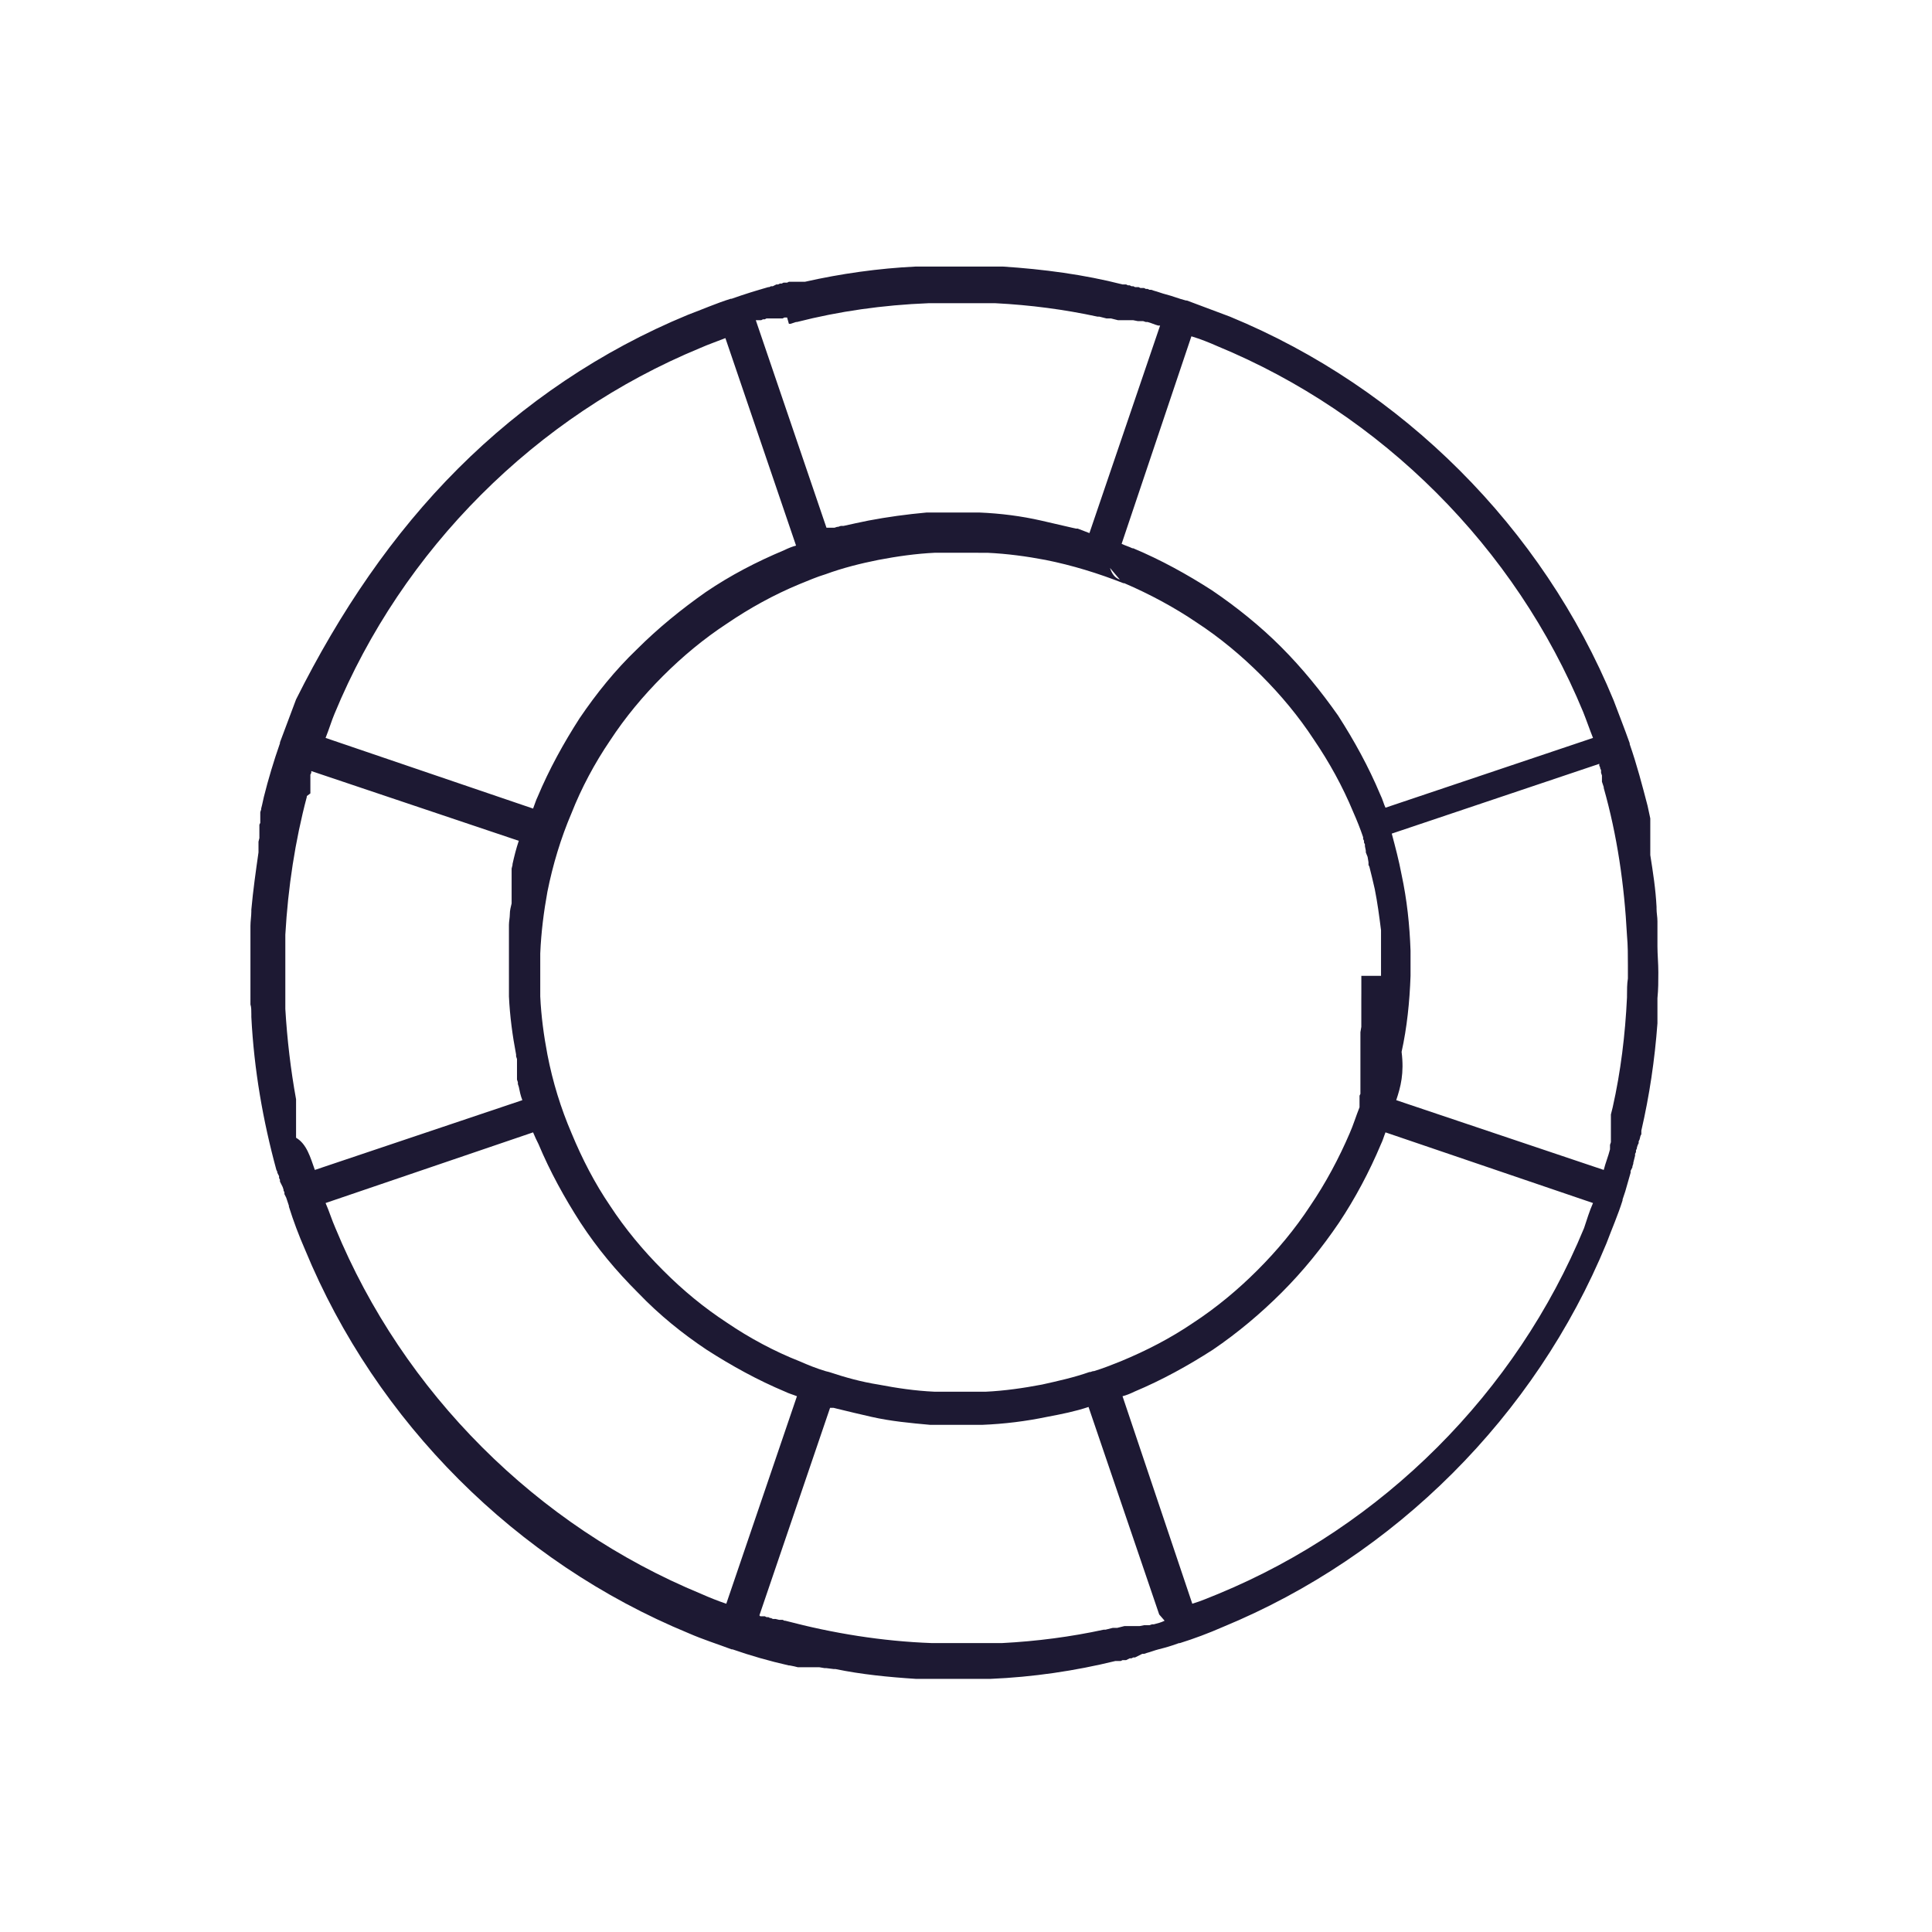 <?xml version="1.0" encoding="utf-8"?>
<!-- Generator: Adobe Illustrator 23.0.4, SVG Export Plug-In . SVG Version: 6.00 Build 0)  -->
<svg version="1.1" id="Layer_1" xmlns="http://www.w3.org/2000/svg" xmlns:xlink="http://www.w3.org/1999/xlink" x="0px" y="0px"
	 viewBox="0 0 216 216" style="enable-background:new 0 0 216 216;" xml:space="preserve">
<style type="text/css">
	.st0{fill-rule:evenodd;clip-rule:evenodd;fill:#1D1933;}
</style>
<g>
	<path class="st0" d="M51.2,52.4c7.3-7.3,16-13.2,25.7-17.2c1.6-0.6,3.2-1.3,4.8-1.8l0.1,0c1.4-0.5,2.7-0.9,4.1-1.3l0.1,0l0.2-0.1
		l0.2,0l0,0l0.2-0.1l0.2-0.1l0.1,0l0.1,0l0.2-0.1l0.1,0l0.1,0l0.2-0.1l0.2,0l0,0l0.2,0l0.2-0.1l0.1,0l0.1,0l0.2,0l0.2,0h0l0.2,0
		l0.2,0l0.1,0l0.1,0l0.2,0l0.1,0l0.1,0l0.2,0c4-0.9,8.2-1.5,12.4-1.7l0.2,0l0.4,0l0.2,0l0.1,0l0.1,0l0.2,0l0.4,0l0.2,0h0.1h0.1
		l0.2,0h0.2h0.1l0.2,0l0.2,0h0h0.2l0.2,0h0.1l0.1,0h0.2h0.2h0l0.5,0h0.1h0.2h0.2h0.2h0.2h0.1l0.5,0h0h0.2h0.2l0.1,0h0.1l0.2,0h0.2h0
		l0.2,0l0.2,0h0h0.2l0.2,0c0.3,0,0.7,0,1,0l0.1,0l0.1,0l0.2,0l0.4,0l0.2,0c4.6,0.3,9.1,0.9,13.4,2l0.2,0h0l0.2,0l0.2,0.1l0.2,0
		l0.2,0.1l0.2,0l0,0l0.2,0.1l0.2,0l0,0l0.2,0l0.2,0.1l0.1,0l0.1,0l0.2,0l0.2,0.1l0,0l0.2,0l0.2,0.1l0.1,0l0.1,0l0.3,0.1l0,0
		c0.4,0.1,0.9,0.3,1.3,0.4h0c0.8,0.2,1.5,0.5,2.3,0.7l0.1,0c1.6,0.6,3.2,1.2,4.8,1.8c9.7,4,18.4,9.9,25.7,17.2s13.2,16,17.2,25.7
		c0.6,1.6,1.2,3.1,1.8,4.8l0,0.1c0.8,2.3,1.4,4.6,2,6.9v0c0.1,0.5,0.2,0.9,0.3,1.4l0,0l0,0.2l0,0.2l0,0.1l0,0.1l0,0.2l0,0.2l0,0
		l0,0.2l0,0.2l0,0.1l0,0.2l0,0.2l0,0.1l0,0.1l0,0.2l0,0.2l0,0l0,0.2l0,0.2l0,0.1l0,0.1l0,0.2l0,0.2l0,0l0,0.2l0,0.2v0l0,0.2
		c0.3,1.9,0.6,3.8,0.7,5.8l0,0.2c0,0.5,0.1,0.9,0.1,1.4l0,0.2l0,0l0,0.2l0,0.2l0,0.1l0,0.1l0,0.2l0,0.2v0l0,0.2l0,0.2v0.1l0,0.1
		l0,0.2l0,0.2l0,0v0.2l0,0.2v0.1l0,0.1c0,0.9,0.1,1.9,0.1,2.9c0,1,0,1.9-0.1,2.9l0,0.1v0.1l0,0.2v0.2l0,0l0,0.2l0,0.2l0,0.1v0.1
		l0,0.2l0,0.2v0l0,0.2l0,0.2l0,0.1l0,0.1l0,0.2l0,0.2l0,0.2c-0.3,4.1-0.9,8.1-1.8,12l0,0.2l0,0.1l0,0.1l-0.1,0.2l-0.1,0.4l-0.1,0.2
		l0,0.1l0,0.1l-0.1,0.2l0,0l-0.1,0.3l0,0.1l-0.1,0.2l0,0.1l0,0.1l-0.1,0.2l0,0.1l0,0.1l-0.1,0.4l0,0l-0.1,0.4l0,0.1l-0.1,0.3l0,0.1
		l-0.1,0.2l-0.1,0.2l0,0l0,0.2c-0.2,0.7-0.4,1.4-0.6,2.1l0,0c-0.1,0.3-0.2,0.6-0.3,0.9l0,0.1c-0.5,1.6-1.2,3.2-1.8,4.8
		c-4,9.7-9.9,18.4-17.2,25.7s-16,13.2-25.7,17.2c-1.6,0.7-3.2,1.3-4.8,1.8l-0.1,0c-0.8,0.3-1.5,0.5-2.3,0.7h0
		c-0.4,0.1-0.9,0.3-1.3,0.4l0,0l-0.3,0.1l-0.1,0l-0.1,0l-0.2,0.1l-0.2,0.1l0,0l-0.2,0.1l-0.2,0.1l-0.1,0l-0.1,0l-0.2,0.1l-0.2,0l0,0
		l-0.2,0.1l-0.2,0.1h0l-0.2,0l-0.2,0l-0.2,0.1l-0.2,0l-0.2,0l-0.2,0c-4.5,1.1-9.2,1.8-14,2l-0.2,0h-0.1l-0.1,0l-1,0l-0.2,0h-0.2l0,0
		h-0.2l-0.2,0h0h-0.2l-0.2,0l-0.1,0h-0.1h-0.2h-0.2h0l-0.5,0h-0.1h-0.2h-0.2H107h-0.2h-0.1l-0.5,0h0H106h-0.2h-0.1l-0.1,0l-0.2,0
		h-0.2h0l-0.2,0h-0.2l-0.1,0h-0.2l-0.2,0l-0.1,0l-0.1,0H104l-0.4,0l-0.2,0l-0.1,0h-0.1l-0.2,0l-0.4,0l-0.2,0c-3.1-0.2-6.1-0.5-9-1.1
		l-0.2,0l-0.8-0.1l-0.2,0l-0.6-0.1l-0.2,0l-0.2,0l-0.2,0l-0.2,0l-0.2,0l-0.2,0l-0.2,0l0,0l-0.2,0l-0.2,0l-0.1,0l-0.1,0l-0.2,0
		l-0.1,0l-0.1,0l-0.4-0.1h0l-0.5-0.1l-0.1,0c-2.2-0.5-4.3-1.1-6.3-1.8l-0.1,0c-1.6-0.6-3.2-1.1-4.8-1.8c-9.7-4-18.4-9.9-25.7-17.2
		c-7.3-7.3-13.2-16-17.2-25.7c-0.7-1.6-1.3-3.2-1.8-4.8l0-0.1l-0.3-0.9l0,0l0,0l-0.1-0.2l-0.1-0.2l0-0.1l0-0.1l-0.1-0.2l0-0.1
		l-0.1-0.3l-0.1-0.2v0l-0.1-0.2l-0.1-0.2l0-0.1l0-0.1l-0.1-0.2l0-0.2l0,0l-0.1-0.2l-0.1-0.2l0,0l0-0.1l-0.1-0.2
		c-1.5-5.5-2.5-11.2-2.8-17.1l0-0.2v-0.1c0-0.4,0-0.8-0.1-1.1l0-0.2V111l0-0.1l0-0.2v-0.2l0,0v-0.2l0-0.2V110v-0.1v-0.2l0-0.2v0
		l0-0.5v-0.1v-0.2v-0.2l0,0v-0.2v-0.2V108l0-0.5v0l0-0.2V107V107v-0.1l0-0.2v-0.2l0,0v-0.2l0-0.2l0,0v-0.2l0-0.2v-0.1l0-0.1l0-0.2
		l0-0.4l0-0.2l0-0.1v-0.1l0-0.2l0-0.4l0-0.2l0-0.1l0-0.1c0-0.5,0.1-1.1,0.1-1.6l0-0.2c0.2-2.2,0.5-4.3,0.8-6.4l0-0.2l0-0.2l0,0
		l0-0.2l0-0.2l0-0.1l0-0.1l0-0.2l0.1-0.4l0-0.2l0-0.1l0-0.1l0-0.2l0-0.2l0-0.1l0-0.2l0-0.2v0l0-0.2l0.1-0.2l0-0.1l0-0.1l0-0.2l0-0.2
		v0l0-0.2l0-0.2l0-0.1l0-0.1l0.1-0.3l0-0.1l0.1-0.4v0l0.2-0.9l0,0c0.5-2,1.1-4,1.8-6l0-0.1c0.6-1.6,1.2-3.2,1.8-4.8
		C38,68.4,43.9,59.7,51.2,52.4L51.2,52.4z M59.6,126.6l-23.2,7.9c0.4,0.9,0.7,1.9,1.1,2.8c3.8,9.2,9.4,17.5,16.4,24.5
		c7,7,15.3,12.6,24.5,16.4c0.9,0.4,1.9,0.8,2.8,1.1l7.9-23.2c-0.5-0.2-0.9-0.3-1.3-0.5c-3.1-1.3-6-2.9-8.8-4.7
		c-2.7-1.8-5.3-3.9-7.6-6.3l-0.1-0.1c-2.4-2.4-4.5-4.9-6.4-7.8c-1.8-2.8-3.4-5.7-4.7-8.8C60,127.5,59.8,127.1,59.6,126.6L59.6,126.6
		z M36.4,82.5l23.2,7.9c0.2-0.5,0.3-0.9,0.5-1.3c1.3-3.1,2.9-6,4.7-8.8c1.9-2.8,4-5.4,6.4-7.7l0,0c2.4-2.4,5-4.5,7.7-6.4
		c2.8-1.9,5.7-3.4,8.8-4.7l0,0h0c0.4-0.2,0.9-0.4,1.3-0.5l-7.9-23.2c-1,0.4-1.9,0.7-2.8,1.1c-9.2,3.8-17.5,9.4-24.5,16.4
		c-7,7-12.6,15.3-16.4,24.5C37.1,80.5,36.8,81.5,36.4,82.5L36.4,82.5z M35.2,130.8l23.2-7.8c-0.2-0.5-0.3-1-0.4-1.5v0l-0.1-0.3l0,0
		l0-0.1l0-0.1l-0.1-0.3v0l0-0.1l0-0.1l0-0.1l0,0l0-0.1l0,0l0-0.1l0-0.1l0-0.1l0-0.1l0,0l0-0.1v0l0-0.1l0-0.1l0,0l0-0.1l0,0l0-0.1
		l0-0.1v0l0-0.1l0,0l0-0.1l0-0.1l0,0l0-0.1l0-0.1l0,0l0-0.1v0l0-0.1l0-0.2l-0.1-0.3l0,0l0-0.1l0-0.1v0c-0.4-2.1-0.7-4.3-0.8-6.5h0
		l0-0.3v-0.1v-0.1l0-0.1v0l0-0.1v0l0-0.1l0,0v-0.1v0v-0.1v-0.1l0-0.1l0-0.1v0v-0.1v0l0-0.1v0v-0.1l0,0v-0.1v-0.1v-0.1v-0.1v0l0-0.1
		v0v-0.1v0V109v-0.1v-0.1v-0.1v-0.1v-0.1v0v-0.1l0,0v-0.1v0v-0.1v-0.1v-0.1V108v-0.1v-0.1v0v-0.1v0l0-0.1v0v-0.1v-0.1v-0.1v-0.1l0,0
		V107v0l0-0.1v0v-0.1v0l0-0.1l0-0.1v-0.1v-0.1v0v-0.1l0,0l0-0.1v0l0-0.1v0l0-0.1v-0.1v-0.1l0-0.1v0l0-0.1l0,0l0-0.3l0-0.1l0-0.1V105
		l0-0.1l0-0.1v0l0-0.1l0,0l0-0.1v0l0-0.5v0l0-0.1l0,0l0-0.5l0-0.1c0-0.4,0.1-0.8,0.1-1.2l0,0c0-0.4,0.1-0.8,0.2-1.2v0l0-0.1l0,0
		l0-0.3l0,0l0-0.1l0-0.1l0-0.1l0-0.1v0l0-0.1l0,0l0-0.1l0-0.1l0,0l0-0.1l0,0l0-0.1l0-0.1v0l0-0.1l0,0l0-0.1l0-0.1l0,0l0-0.1l0-0.1
		l0-0.1l0-0.1v0l0-0.1l0-0.1l0,0l0-0.1l0,0l0-0.1l0-0.1v0l0-0.1l0,0l0-0.1l0-0.1v0l0-0.1l0,0l0-0.1l0-0.1l0,0l0-0.1l0,0l0,0l0-0.1v0
		l0-0.2l0-0.1l0,0l0-0.1l0-0.1v0l0.1-0.4l0,0l0,0l0-0.1l0,0c0.2-0.9,0.4-1.7,0.7-2.6l-23.2-7.8l0,0.2l-0.1,0.2l0,0l0,0.1l0,0.2
		l0,0.1v0l0,0.2l0,0.2l0,0.1l0,0l0,0.2l0,0.2l0,0.1l0,0l0,0.2l0,0.2l0,0.1l0,0.1l0,0.1L34.3,89v0l0,0.1c-1.3,4.9-2.1,10.1-2.4,15.4
		l0,0.1v0.1l0,0.4l0,0l0,0.5l0,0.1v0.2l0,0.2l0,0.4v0.1v0.1l0,0.2l0,0.1v0.1v0.2l0,0.2v0v0.2v0.2v0.1v0.1v0.2v0.2l0,0v0.2v0.2v0.1
		v0.1v0.2v0.2v0l0,0.2v0.2v0.1l0,0.1l0,0.2v0.1v0l0,0.4v0l0,0.2v0.2l0,0.1v0.1l0,0.2l0,0.2v0l0,0.2l0,0.2v0.1l0,0.1l0,0.2l0,0.2v0
		c0.2,3.4,0.6,6.8,1.2,10.1l0,0.1l0,0.1l0,0.2l0,0.2l0,0.1l0,0.1l0,0.2l0,0.2l0,0.1l0,0.1l0,0.2l0,0.2l0,0l0,0.1l0,0.2l0,0.1l0,0
		l0,0.2l0,0.2l0,0.1l0,0l0,0.2l0,0.2l0,0.1l0,0.1l0,0.2l0,0.2l0,0.1l0,0.1l0,0.2l0,0.2C34.3,127.9,34.7,129.4,35.2,130.8L35.2,130.8
		z M156.1,123l23.2,7.8c0.2-0.8,0.5-1.5,0.7-2.3l0-0.2l0-0.1l0-0.1l0-0.1l0.1-0.3l0-0.2l0-0.2l0,0l0-0.2l0-0.2l0-0.1v0l0-0.2l0-0.1
		l0-0.1l0-0.1l0-0.2l0-0.2l0-0.1l0-0.1l0-0.2l0-0.2l0-0.1l0-0.1l0-0.2l0-0.2v0l0-0.1l0.2-0.8l0,0c0.9-4,1.4-8.1,1.6-12.3l0-0.2v0
		c0-0.6,0-1.3,0.1-1.9v-0.1c0-0.5,0-0.9,0-1.4c0-1.1,0-2.2-0.1-3.3v0c-0.3-5.7-1.1-11.2-2.6-16.5l0-0.1l-0.2-0.6l0-0.2l0,0l0-0.1
		l0-0.2l0-0.2l0,0l-0.1-0.3l0-0.2l0,0l0-0.1l-0.1-0.2l0-0.1l0,0l-0.1-0.2l0-0.2l-23.2,7.8c0.4,1.5,0.8,3,1.1,4.6
		c0.6,2.8,0.9,5.6,1,8.5v0l0,0.8v0l0,0.6l0,0.6v0l0,0.8v0c-0.1,2.9-0.4,5.8-1,8.5C157,120,156.6,121.5,156.1,123L156.1,123z
		 M178.1,134.5l-23.2-7.9c-0.2,0.5-0.3,0.9-0.5,1.3c-1.3,3.1-2.9,6.1-4.7,8.8c-1.9,2.8-4,5.4-6.4,7.8c-2.3,2.3-4.9,4.5-7.7,6.4
		c-2.8,1.8-5.7,3.4-8.8,4.7c-0.4,0.2-0.9,0.4-1.3,0.5l7.8,23.2c1-0.3,1.9-0.7,2.9-1.1c9.2-3.8,17.5-9.4,24.5-16.4
		c7-7,12.6-15.3,16.4-24.5C177.4,136.4,177.7,135.4,178.1,134.5L178.1,134.5z M154.4,109.1v-0.6v-0.6v0v-0.1l0,0v-0.3l0,0v-0.1v-0.1
		l0,0v-0.1v0V107l0,0l0-0.1v0l0-0.1v0v-0.1l0-0.1v-0.1v-0.1v0l0-0.1l0-0.1v0l0-0.1V106v-0.1l0-0.1l0,0v-0.1v0l0-0.1l0,0v-0.1v0
		l0-0.1l0-0.1v-0.1l0-0.1l0,0v-0.1l0,0l0-0.1l0,0l0-0.1v0l0-0.1l0-0.1l0-0.1v0l0-0.4l0,0l0-0.1c-0.2-1.6-0.4-3.1-0.7-4.6
		c-0.2-0.9-0.4-1.7-0.6-2.5l0,0l-0.1-0.2l0-0.1l0-0.1l0,0l0-0.1v0l-0.1-0.6l0,0l-0.2-0.5v0l0-0.1v0l0-0.1l-0.1-0.5l0,0l0-0.1l0,0
		l0-0.1l0,0l-0.1-0.2l0-0.1l0,0l0-0.1l0,0l-0.1-0.2l0-0.1l0,0l0,0l0-0.1c-0.3-0.9-0.7-1.9-1.1-2.8c-1.2-2.9-2.7-5.6-4.4-8.1
		c-1.7-2.6-3.7-5-5.9-7.2l0,0c-2.2-2.2-4.6-4.2-7.2-5.9c-2.5-1.7-5.3-3.2-8.1-4.4l-0.1,0c-2.8-1.1-5.7-2-8.7-2.6
		c-2.1-0.4-4.3-0.7-6.5-0.8h0l-0.1,0l-0.2,0l0,0l-0.1,0l0,0h-0.1h-0.1h0l-0.1,0l-0.1,0H109h-0.1h0l-0.1,0l0,0l-0.1,0h0h-0.1h-0.1
		h-0.1h-0.1l0,0h-0.1h0H108l0,0h-0.1h0h-0.1h0l-0.1,0h-0.1h-0.1h-0.1h0h-0.1h-0.1h0H107H107h-0.1l-0.1,0h0h-0.1h0h-0.1l0,0h-0.1h0
		h-0.1l-0.1,0h-0.1h-0.1H106h-0.1h0l-0.1,0l0,0l-0.1,0h0h-0.1h0l-0.6,0l0,0l-0.2,0l-0.1,0h0l-0.1,0h0l-0.1,0h0
		c-2.1,0.1-4.2,0.4-6.3,0.8c-2,0.4-4,0.9-5.9,1.6l0,0c-1,0.3-1.9,0.7-2.9,1.1l0,0c-2.9,1.2-5.6,2.7-8.1,4.4c-2.6,1.7-5,3.7-7.2,5.9
		h0c-2.2,2.2-4.2,4.6-5.9,7.2c-1.7,2.5-3.2,5.3-4.3,8.1c-1.2,2.8-2.1,5.8-2.7,8.8c-0.4,2.2-0.7,4.5-0.8,6.9l0,0l0,0.7v0l0,0.2v0v0.1
		l0,0.1v0.1v0.1l0,0v0.1v0v0.1l0,0v0.1v0v0.1v0l0,0.1v0.1v0v0.1v0v0.1l0,0v0.1v0v0.1v0v0.1l0,0.1v0.1v0.1v0v0.1v0.1v0v0.1l0,0.1v0.1
		v0.1l0,0v0.1v0v0.1l0,0l0,0.1v0v0.1v0.1l0,0.1v0.1v0.1l0,0.1l0,0.2l0,0v0.1l0,0l0,0.2l0,0.1v0c0.1,2.2,0.4,4.4,0.8,6.5
		c0.6,3.1,1.5,6,2.7,8.8c1.2,2.9,2.6,5.6,4.3,8.1c1.7,2.6,3.7,5,5.9,7.2l0.1,0.1c2.2,2.2,4.5,4.1,7.1,5.8c2.5,1.7,5.3,3.2,8.1,4.3
		c0.9,0.4,1.9,0.8,2.9,1.1l0,0l0,0l0.4,0.1l0,0c1.8,0.6,3.6,1.1,5.5,1.4c2.1,0.4,4.1,0.7,6.3,0.8l0,0l0.6,0h0l0.1,0l0,0h0.2l0.1,0
		l0.2,0l0.1,0h0l0.1,0l0,0h0.1h0h0.1h0.1l0.1,0h0.1h0.1h0.1h0h0.1l0.1,0h0h0.1h0h0.1h0.1h0.1l0.1,0h0h0.1h0.1h0l0.1,0h0.1h0.1h0.1h0
		h0.1h0l0.1,0l0,0h0.1h0h0.1h0h0.1l0.1,0h0.1h0.1h0h0.1l0.1,0h0l0.1,0h0.1h0.1l0.1,0h0l0.1,0h0.2l0,0l0.1,0h0l0.2,0l0.1,0h0h0.1h0
		l0.1,0h0c2.1-0.1,4.2-0.4,6.3-0.8c1.8-0.4,3.6-0.8,5.3-1.4l0,0l0.1,0h0l0.3-0.1l0.1,0c1-0.3,2-0.7,3-1.1c2.9-1.2,5.6-2.6,8.1-4.3
		c2.6-1.7,5-3.7,7.2-5.9c2.2-2.2,4.2-4.6,5.9-7.2c1.7-2.5,3.2-5.3,4.4-8.1c0.4-0.9,0.7-1.9,1.1-2.9h0l0-0.1l0,0l0-0.1l0-0.1l0-0.1
		l0-0.1l0,0l0-0.1v0l0-0.1l0,0l0-0.1l0,0l0-0.1l0-0.1l0-0.1l0-0.1v0l0-0.1v0l0.1-0.2l0,0l0-0.1l0-0.1l0-0.1l0,0l0-0.1v0l0-0.1l0,0
		l0-0.1l0,0l0-0.1l0-0.1l0,0l0-0.1l0,0l0-0.1l0,0l0-0.1l0,0l0-0.1l0,0l0-0.1l0-0.1l0,0l0-0.1l0,0l0-0.1v0l0-0.1l0,0l0-0.1l0-0.1
		l0-0.1l0-0.1l0,0l0-0.1v0l0-0.1v0l0-0.1l0,0l0-0.1l0-0.1l0-0.1l0-0.1l0,0l0-0.1v0l0-0.1v0l0-0.1l0,0l0-0.1l0-0.1l0,0l0-0.1l0,0
		l0-0.1l0,0l0-0.1l0,0l0-0.1l0-0.1l0-0.1l0-0.1l0,0l0-0.1l0,0l0-0.1v0l0-0.1l0,0l0-0.1l0,0l0-0.1l0-0.1l0,0l0-0.1v0l0-0.1l0,0l0-0.1
		l0,0l0-0.1l0,0l0-0.1l0-0.1l0-0.1l0-0.1l0,0l0-0.1l0,0l0-0.1v0l0-0.2v-0.1l0-0.1l0-0.1l0,0l0-0.1l0,0l0-0.3l0-0.1l0-0.1l0-0.1l0,0
		l0-0.1v0l0.1-0.6v0l0-0.1l0,0l0-0.1v0l0-0.1v-0.1l0-0.1l0-0.1l0,0l0-0.1v0l0-0.1v0l0-0.1l0-0.1l0-0.1v-0.1l0-0.1l0,0l0-0.1v0l0-0.1
		v0l0-0.1v0l0-0.1l0-0.1l0-0.1l0-0.1v0l0-0.1v0l0-0.1l0,0v-0.1l0,0l0-0.1v-0.1l0-0.1l0-0.1v0v-0.1v0l0-0.1v0v-0.1l0,0l0-0.1V111
		v-0.1l0-0.1v0l0-0.1v0l0-0.1v0v-0.1v0l0-0.1v-0.1l0-0.4v0v-0.1l0,0v-0.1v-0.1l0-0.1V109.1L154.4,109.1L154.4,109.1z M154.9,90.3
		l23.2-7.8c-0.4-1-0.7-1.9-1.1-2.9c-3.8-9.2-9.4-17.5-16.4-24.5c-7-7-15.3-12.6-24.5-16.4c-0.9-0.4-1.9-0.8-2.9-1.1l-7.8,23.2
		c0.4,0.2,0.8,0.3,1.2,0.5l0.1,0c3.1,1.3,6,2.9,8.8,4.7c2.8,1.9,5.4,4,7.7,6.3l0,0h0c2.4,2.4,4.5,5,6.4,7.7c1.8,2.8,3.4,5.7,4.7,8.8
		C154.6,89.4,154.7,89.9,154.9,90.3L154.9,90.3z M129.6,180.5l-7.9-23.2c-1.5,0.5-3,0.8-4.6,1.1c-2.4,0.5-4.8,0.8-7.3,0.9l-0.1,0h0
		l-0.1,0h0h-0.1h0l-0.1,0l0,0h-0.1h-0.1l-0.1,0H109h0l-0.1,0h0h-0.1h0l-0.1,0h0h-0.1h-0.1l-0.1,0h-0.1h0l-0.1,0h0h-0.1h0h-0.1h0
		h-0.1h-0.1h-0.1h-0.1h0h-0.1h-0.1h0H107h-0.1h-0.1h-0.1h0h-0.1h0h-0.1h0l-0.1,0h0h-0.1l-0.1,0h-0.1H106h0l-0.1,0h0h-0.1h0l-0.1,0h0
		h-0.1l-0.1,0h-0.1h-0.1l0,0l-0.1,0l0,0h-0.1h0l-0.1,0h0l-0.1,0l-0.1,0h-0.1l-0.5,0l-0.1,0h-0.1c-2.2-0.2-4.4-0.4-6.6-0.9
		c-1.3-0.3-2.6-0.6-3.8-0.9h0l-0.4-0.1l-0.1,0l0,0l-0.1,0l0,0l-0.1,0l-0.1,0h0l-7.9,23.2l0.1,0.1l0.2,0l0,0l0.1,0l0.2,0l0.2,0.1h0
		l0.2,0l0.2,0.1l0.1,0h0l0.2,0.1l0.2,0l0.1,0l0.4,0.1l0.1,0l0.1,0l0.2,0l0.2,0.1l0.1,0c5.3,1.4,10.8,2.3,16.4,2.5h0l0.2,0l0.3,0h0.1
		l0.2,0l0.2,0l0.4,0h0.1h0.1h0.2l0.1,0h0.1l0.2,0h0.2h0h0.2h0.2h0.1h0.1l0.2,0h0.2h0.2l0.2,0h0.1h0.1h0.2h0.2h0h0.2l0.2,0h0.1l0.1,0
		h0.2h0.1h0.1l0.4,0l0.2,0l0.2,0h0.1l0.3,0l0.2,0h0l0.2,0l0.8,0h0c3.9-0.2,7.7-0.7,11.4-1.5l0.2,0l0,0l0.8-0.2l0.1,0l0,0l0.2,0
		l0.2,0l0.8-0.2l0.1,0l0,0l0.1,0l0.2,0l0.2,0h0l0.1,0l0.1,0l0.2,0v0l0.2,0l0.2,0l0.1,0l0,0l0.2,0l0.5-0.1l0.2,0l0.1,0l0.1,0l0.2,0
		l0.3-0.1l0.2,0c0.4-0.1,0.8-0.2,1.2-0.4L129.6,180.5L129.6,180.5z M121.8,59.6l7.9-23.2l-0.2,0c-0.4-0.1-0.8-0.3-1.2-0.4l-0.2,0
		l-0.3-0.1l-0.2,0l-0.1,0l-0.1,0l-0.2,0l-0.5-0.1l-0.2,0l0,0l-0.1,0l-0.2,0l-0.2,0l0,0l-0.2,0l-0.1,0l-0.1,0l0,0l-0.2,0l-0.2,0
		l-0.1,0l0,0l-0.1,0l-0.8-0.2l-0.2,0l-0.2,0l0,0l-0.1,0l-0.8-0.2l0,0l-0.2,0c-3.7-0.8-7.5-1.3-11.4-1.5h0l-0.8,0l-0.2,0h0l-0.2,0
		l-0.3,0l-0.1,0l-0.2,0l-0.2,0l-0.4,0h-0.1H109h-0.2l-0.1,0h-0.1h-0.2l-0.2,0h0H108l-0.2,0h-0.1h-0.1h-0.2h-0.2h-0.2h-0.2h-0.1h-0.1
		l-0.2,0h-0.2h0l-0.2,0h-0.2h-0.1l-0.1,0h-0.2h-0.1h-0.1l-0.4,0l-0.2,0l-0.2,0l-0.1,0l-0.3,0l-0.2,0h0c-5.1,0.2-10,0.9-14.7,2.1
		l-0.1,0l-0.6,0.2l-0.2,0h0L88,35.5l-0.1,0l0,0l-0.2,0l-0.2,0.1l-0.1,0l-0.1,0l-0.1,0l-0.2,0l-0.1,0l-0.1,0l-0.2,0l-0.2,0l-0.1,0
		l-0.1,0l-0.2,0l-0.2,0l0,0l-0.1,0l-0.2,0.1l-0.2,0h0l-0.2,0.1l-0.2,0l-0.1,0l0,0l-0.2,0l-0.1,0l7.9,23.2h0l0.1,0l0.1,0h0l0.1,0l0,0
		l0.1,0l0.1,0h0l0.1,0l0,0l0.1,0l0.1,0l0,0l0.1,0l0.3-0.1l0.1,0h0l0.3-0.1h0l0.1,0l0,0l0.1,0l0.1,0l0,0c0.9-0.2,1.8-0.4,2.8-0.6
		c2.1-0.4,4.3-0.7,6.5-0.9l0.1,0l0.6,0h0.1h0.1l0.1,0l0,0h0.1h0l0.1,0h0l0.1,0h0l0.1,0h0.1h0.1l0.1,0h0h0.1h0l0.1,0h0h0.1l0,0h0.1
		h0.1h0.1h0.1h0l0.1,0h0h0.1h0l0.1,0h0h0.1h0.1h0.1h0.1h0h0.1h0.1h0h0.1h0.1h0.1h0.1h0l0.1,0h0h0.1h0l0.1,0h0h0.1h0.1h0.1h0.1l0,0
		h0.1h0l0.1,0h0h0.1h0l0.1,0h0.1h0.1l0.1,0h0l0.1,0h0l0.1,0h0h0.1l0,0l0.1,0l0.4,0l0,0c2.4,0.1,4.7,0.4,6.9,0.9
		c1.3,0.3,2.6,0.6,3.9,0.9h0l0.1,0l0.1,0l0,0L121.8,59.6L121.8,59.6L121.8,59.6L121.8,59.6L121.8,59.6z M125.2,64.8l-1.1-1.3
		C124.3,64.1,124.6,64.6,125.2,64.8z"/>
</g>
</svg>

